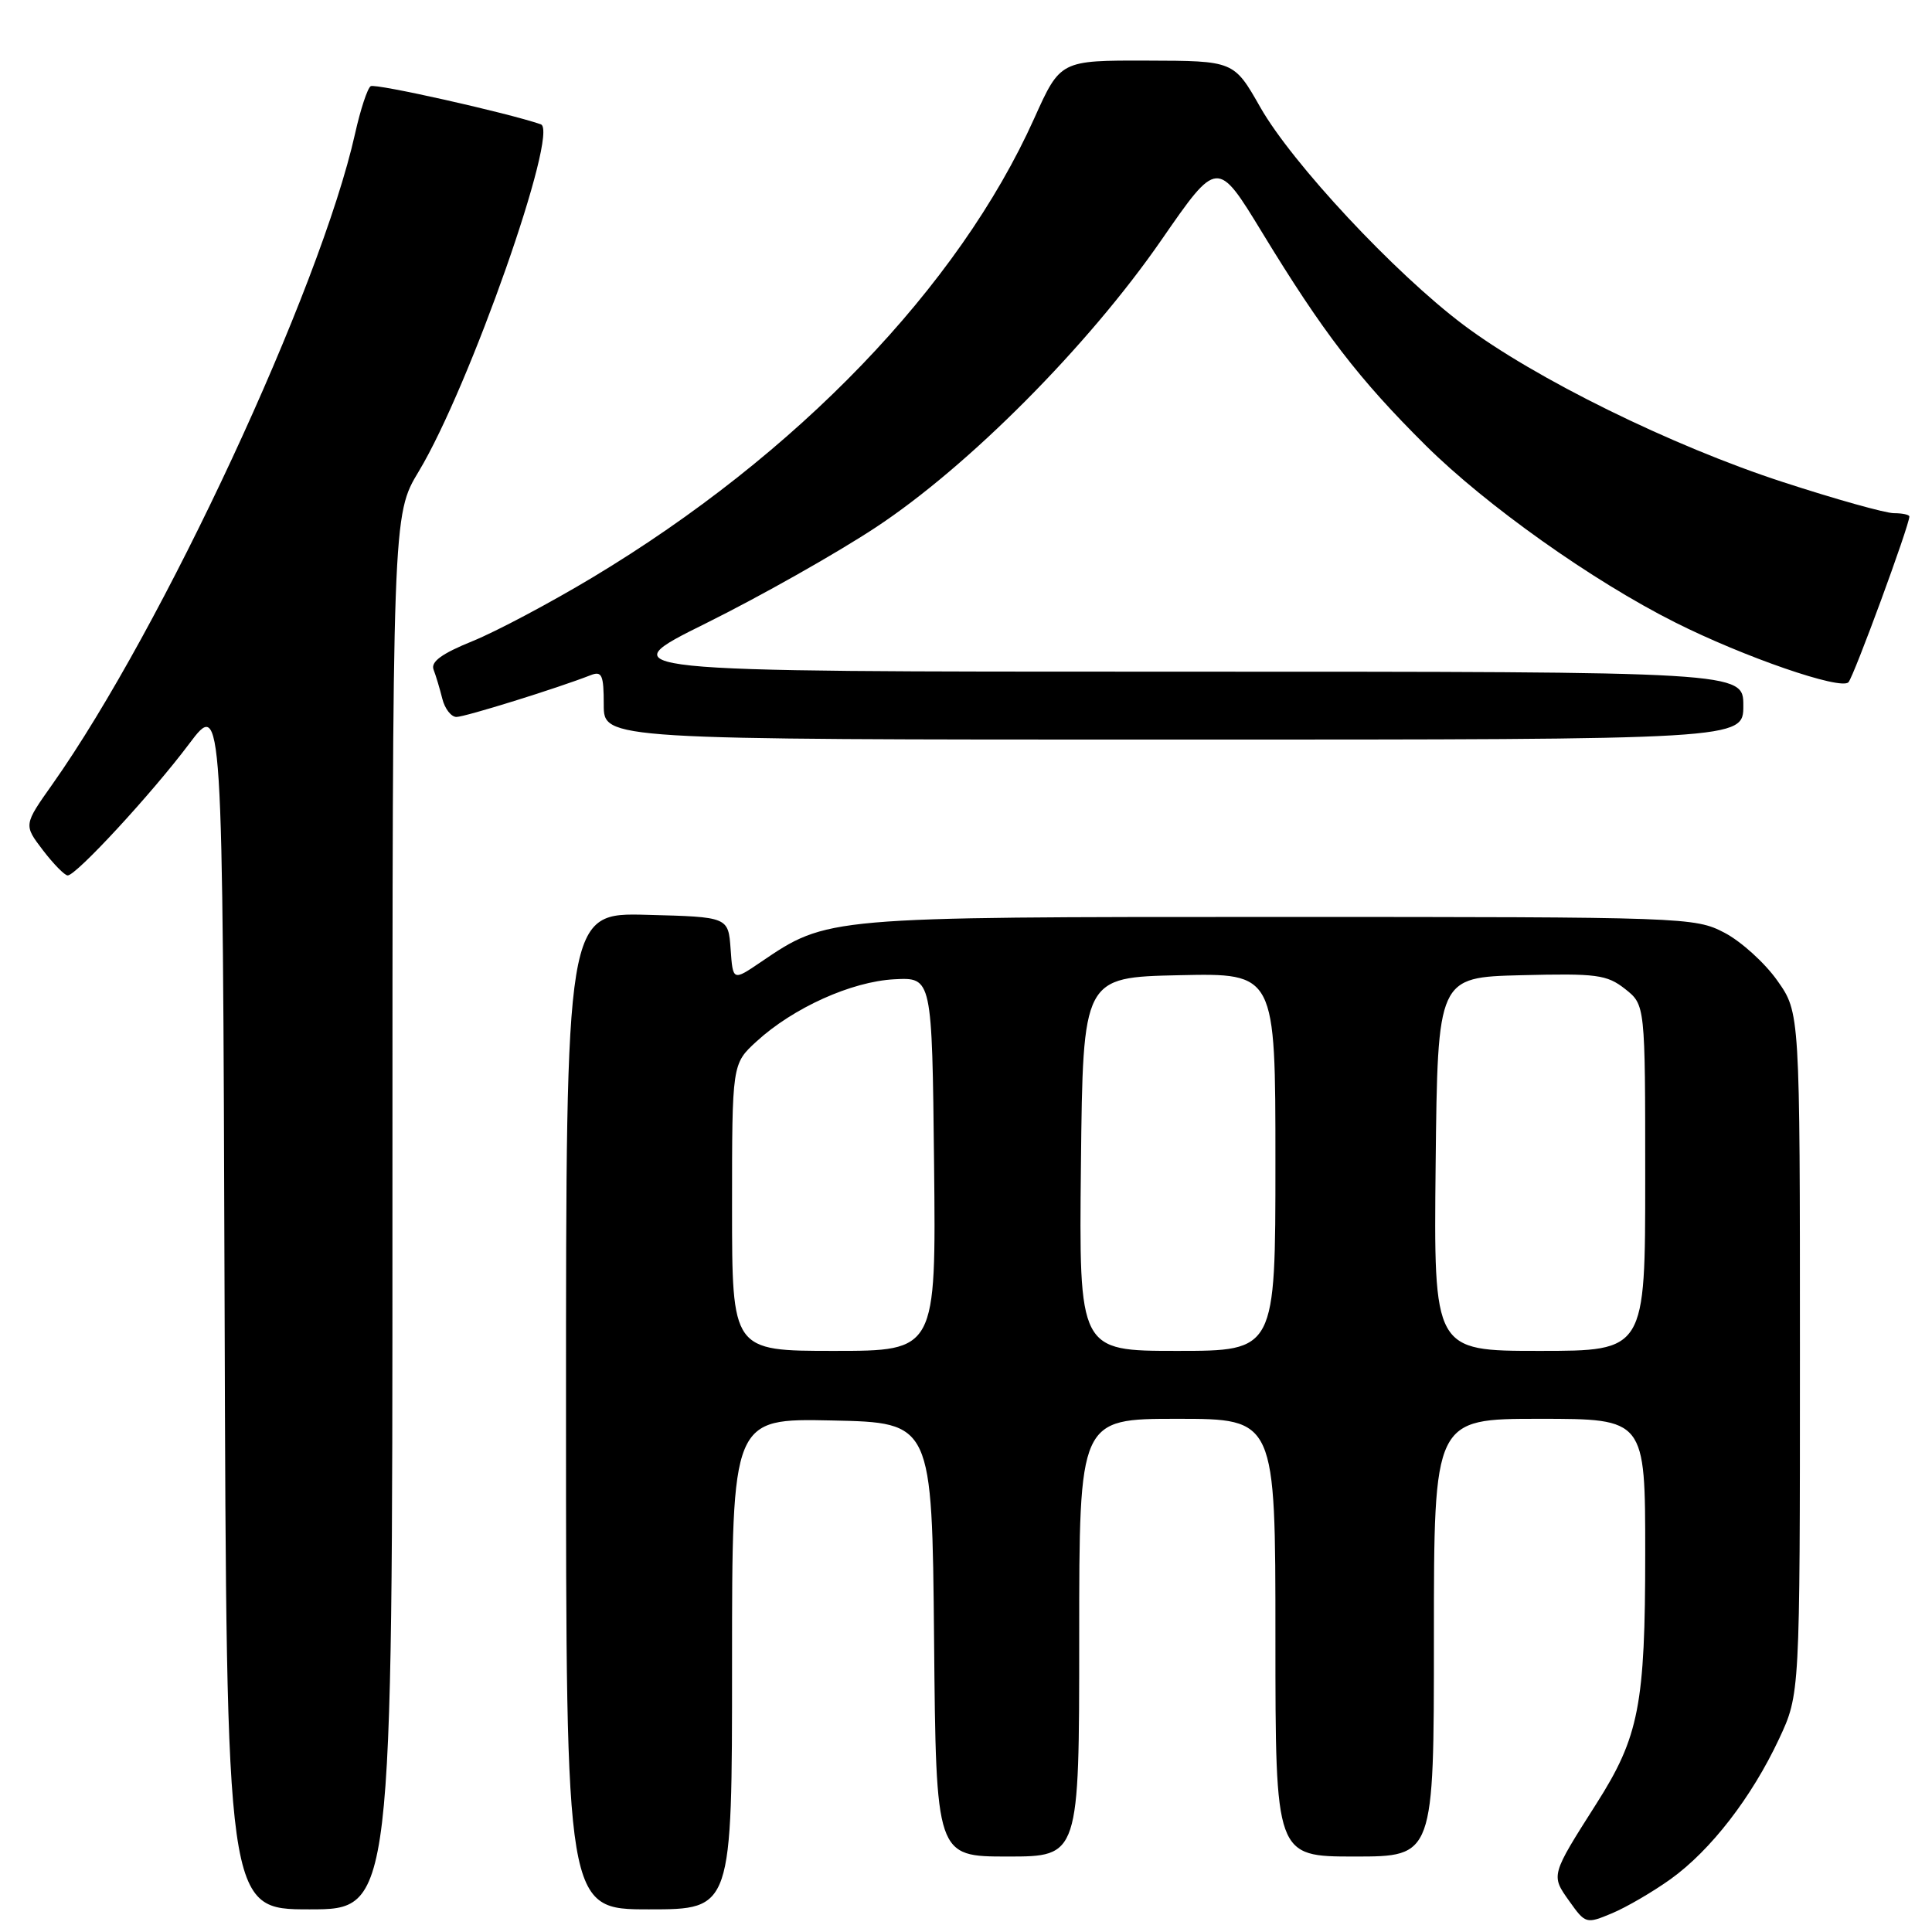 <?xml version="1.0" encoding="UTF-8" standalone="no"?>
<!DOCTYPE svg PUBLIC "-//W3C//DTD SVG 1.1//EN" "http://www.w3.org/Graphics/SVG/1.1/DTD/svg11.dtd" >
<svg xmlns="http://www.w3.org/2000/svg" xmlns:xlink="http://www.w3.org/1999/xlink" version="1.1" viewBox="0 0 256 256">
 <g >
 <path fill="currentColor"
d=" M 221.37 248.99 C 226.69 245.16 232.09 238.18 235.73 230.42 C 238.50 224.50 238.50 224.50 238.50 179.34 C 238.50 134.17 238.50 134.17 235.50 129.93 C 233.85 127.59 230.70 124.74 228.50 123.59 C 224.58 121.54 223.34 121.50 169.50 121.50 C 109.37 121.50 109.65 121.48 100.78 127.50 C 97.11 129.99 97.11 129.99 96.81 125.75 C 96.50 121.50 96.50 121.50 85.75 121.22 C 75.00 120.93 75.00 120.93 75.00 186.97 C 75.00 253.00 75.00 253.00 86.00 253.00 C 97.00 253.00 97.00 253.00 97.00 220.47 C 97.00 187.94 97.00 187.94 110.25 188.22 C 123.50 188.50 123.50 188.50 123.77 217.25 C 124.03 246.00 124.03 246.00 133.52 246.00 C 143.00 246.00 143.00 246.00 143.00 217.00 C 143.00 188.00 143.00 188.00 156.00 188.00 C 169.00 188.00 169.00 188.00 169.00 217.00 C 169.00 246.00 169.00 246.00 179.50 246.00 C 190.00 246.00 190.00 246.00 190.00 217.00 C 190.00 188.00 190.00 188.00 204.00 188.00 C 218.00 188.00 218.00 188.00 218.00 205.82 C 218.00 225.90 217.18 230.13 211.53 239.00 C 205.47 248.53 205.49 248.47 207.94 251.91 C 210.08 254.92 210.18 254.95 213.60 253.52 C 215.51 252.72 219.01 250.68 221.37 248.99 Z  M 52.00 160.62 C 52.00 68.24 52.00 68.24 55.50 62.44 C 62.20 51.31 74.15 17.32 71.66 16.47 C 67.17 14.93 49.75 11.03 49.12 11.42 C 48.69 11.69 47.76 14.52 47.05 17.70 C 42.45 38.27 21.53 83.26 6.95 103.91 C 3.13 109.31 3.13 109.31 5.69 112.66 C 7.09 114.49 8.57 116.00 8.97 116.00 C 10.10 116.00 20.12 105.15 25.05 98.58 C 29.50 92.66 29.50 92.66 29.76 172.83 C 30.01 253.00 30.01 253.00 41.01 253.00 C 52.00 253.00 52.00 253.00 52.00 160.62 Z  M 231.00 93.50 C 231.00 89.00 231.00 89.00 155.81 89.00 C 80.61 89.00 80.61 89.00 93.56 82.58 C 100.68 79.05 110.78 73.35 116.00 69.91 C 128.31 61.81 144.18 45.85 153.90 31.79 C 161.31 21.08 161.31 21.08 167.23 30.79 C 175.31 44.06 180.03 50.20 188.92 59.03 C 196.93 66.97 210.99 76.96 221.94 82.46 C 231.06 87.05 243.92 91.49 244.93 90.40 C 245.65 89.61 253.00 69.62 253.00 68.44 C 253.00 68.20 252.08 68.00 250.96 68.00 C 249.83 68.00 243.22 66.15 236.26 63.88 C 221.53 59.09 203.33 50.13 193.88 43.02 C 184.78 36.17 171.22 21.64 167.00 14.22 C 163.50 8.06 163.50 8.06 152.00 8.03 C 140.50 8.00 140.50 8.00 137.04 15.69 C 127.01 38.00 105.62 60.23 78.52 76.51 C 72.91 79.88 65.75 83.68 62.60 84.96 C 58.53 86.61 57.05 87.69 57.45 88.73 C 57.76 89.53 58.28 91.27 58.61 92.59 C 58.94 93.92 59.79 95.00 60.48 95.00 C 61.62 95.00 73.86 91.19 78.25 89.47 C 79.76 88.88 80.00 89.41 80.00 93.39 C 80.00 98.00 80.00 98.00 155.50 98.00 C 231.00 98.00 231.00 98.00 231.00 93.50 Z  M 97.00 159.99 C 97.00 140.97 97.00 140.97 100.25 137.99 C 105.11 133.54 112.82 130.06 118.50 129.76 C 123.50 129.50 123.50 129.50 123.77 154.25 C 124.03 179.00 124.03 179.00 110.52 179.00 C 97.00 179.00 97.00 179.00 97.00 159.99 Z  M 143.23 154.25 C 143.50 129.50 143.50 129.50 156.25 129.22 C 169.00 128.94 169.00 128.94 169.00 153.97 C 169.00 179.00 169.00 179.00 155.98 179.00 C 142.97 179.00 142.97 179.00 143.23 154.25 Z  M 190.23 154.25 C 190.50 129.50 190.50 129.50 201.58 129.22 C 211.56 128.97 212.91 129.14 215.33 131.04 C 218.00 133.15 218.00 133.15 218.00 156.07 C 218.00 179.00 218.00 179.00 203.98 179.00 C 189.97 179.00 189.97 179.00 190.23 154.25 Z "/>
</g>
</svg>
